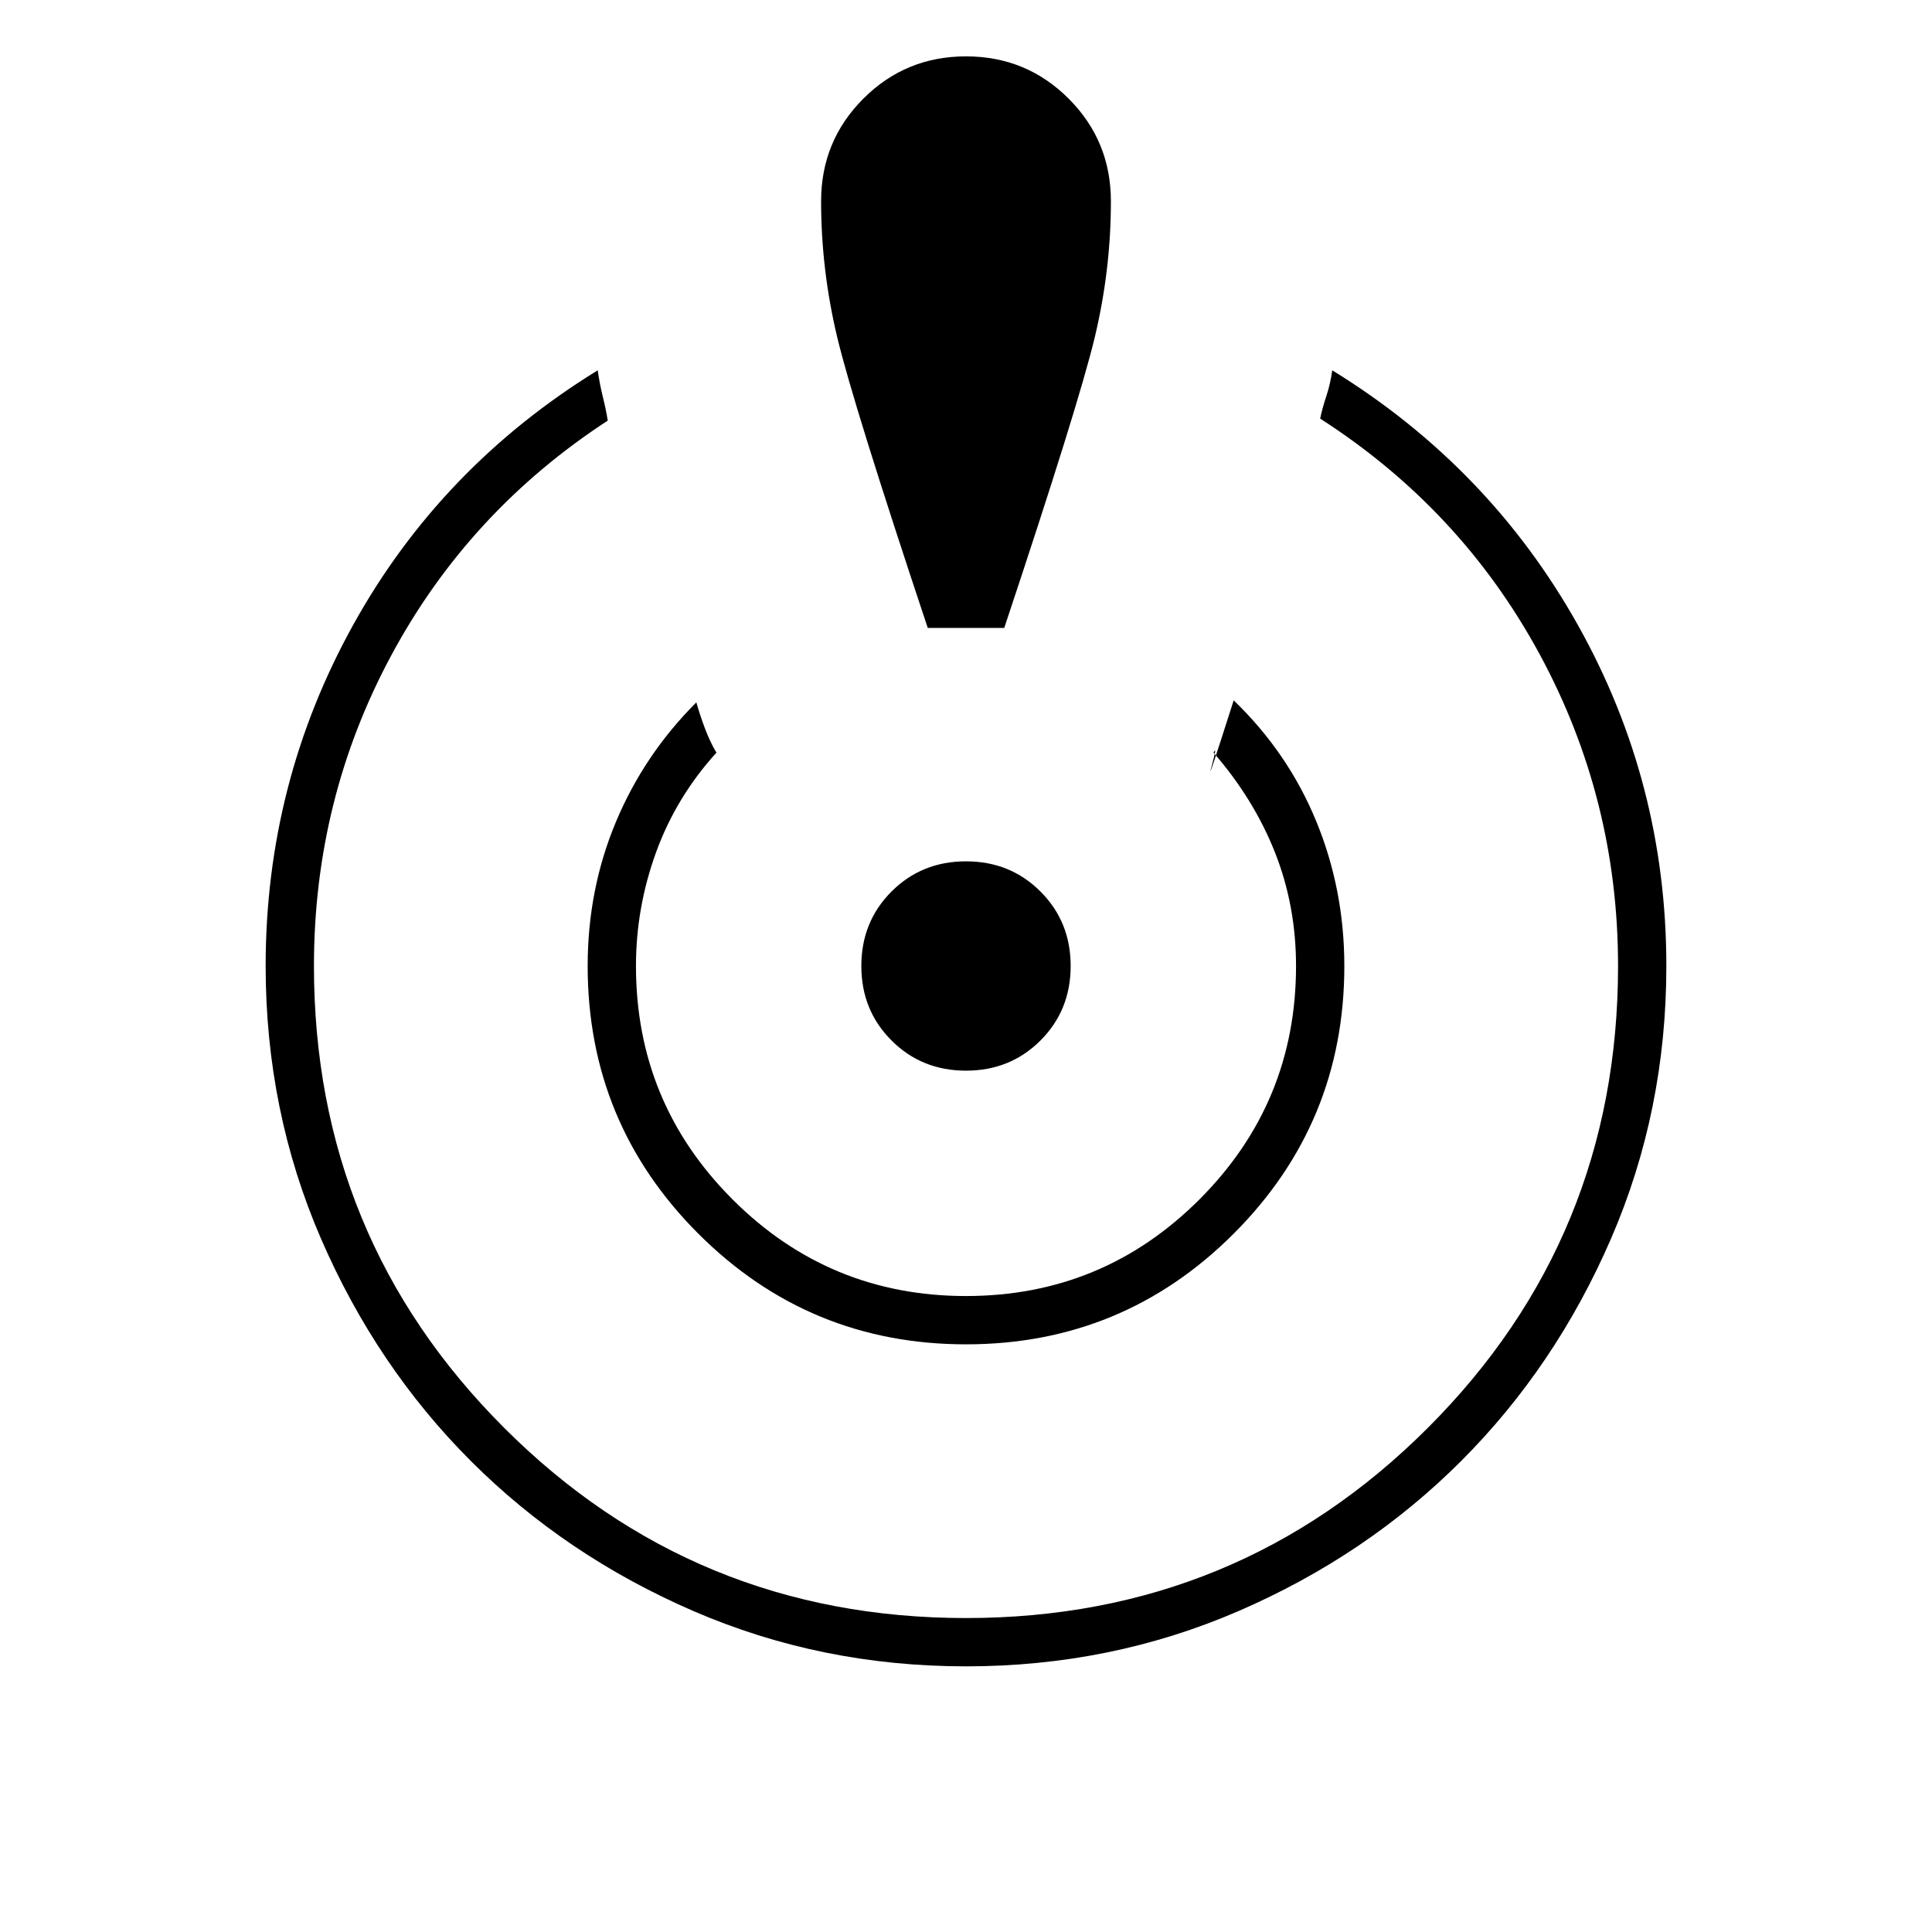 <svg xmlns="http://www.w3.org/2000/svg" height="40" width="40"><path d="M20 34.5q-3 0-5.646-1.146T9.75 30.25q-1.958-1.958-3.104-4.604Q5.5 23 5.5 20q0-3.792 1.812-7.062 1.813-3.271 5.063-5.271.042.291.104.541.063.25.104.5-2.875 1.875-4.479 4.855Q6.5 16.542 6.5 20q0 5.625 3.938 9.562Q14.375 33.5 20 33.5t9.562-3.938Q33.5 25.625 33.5 20q0-3.458-1.625-6.458t-4.542-4.875q.042-.209.125-.459.084-.25.125-.541 3.25 2 5.084 5.271Q34.5 16.208 34.5 20q0 3-1.146 5.646T30.25 30.25q-1.958 1.958-4.604 3.104Q23 34.5 20 34.5Zm0-6.667q-3.25 0-5.542-2.291Q12.167 23.25 12.167 20q0-1.583.583-2.979.583-1.396 1.667-2.479.083.291.187.562.104.271.229.479-.833.917-1.25 2.063-.416 1.146-.416 2.354 0 2.833 2 4.833t4.833 2q2.833 0 4.833-2t2-4.833q0-1.25-.437-2.354-.438-1.104-1.271-2.063.083-.166-.042.292-.125.458.459-1.375 1.125 1.083 1.708 2.5t.583 3q0 3.25-2.291 5.542Q23.25 27.833 20 27.833ZM19.208 13q-1.541-4.625-1.875-6.021Q17 5.583 17 4.167q0-1.25.875-2.125T20 1.167q1.25 0 2.125.875T23 4.167q0 1.416-.333 2.812-.334 1.396-1.875 6.021ZM20 22.167q-.917 0-1.542-.625T17.833 20q0-.917.625-1.542T20 17.833q.917 0 1.542.625T22.167 20q0 .917-.625 1.542T20 22.167Z"/></svg>